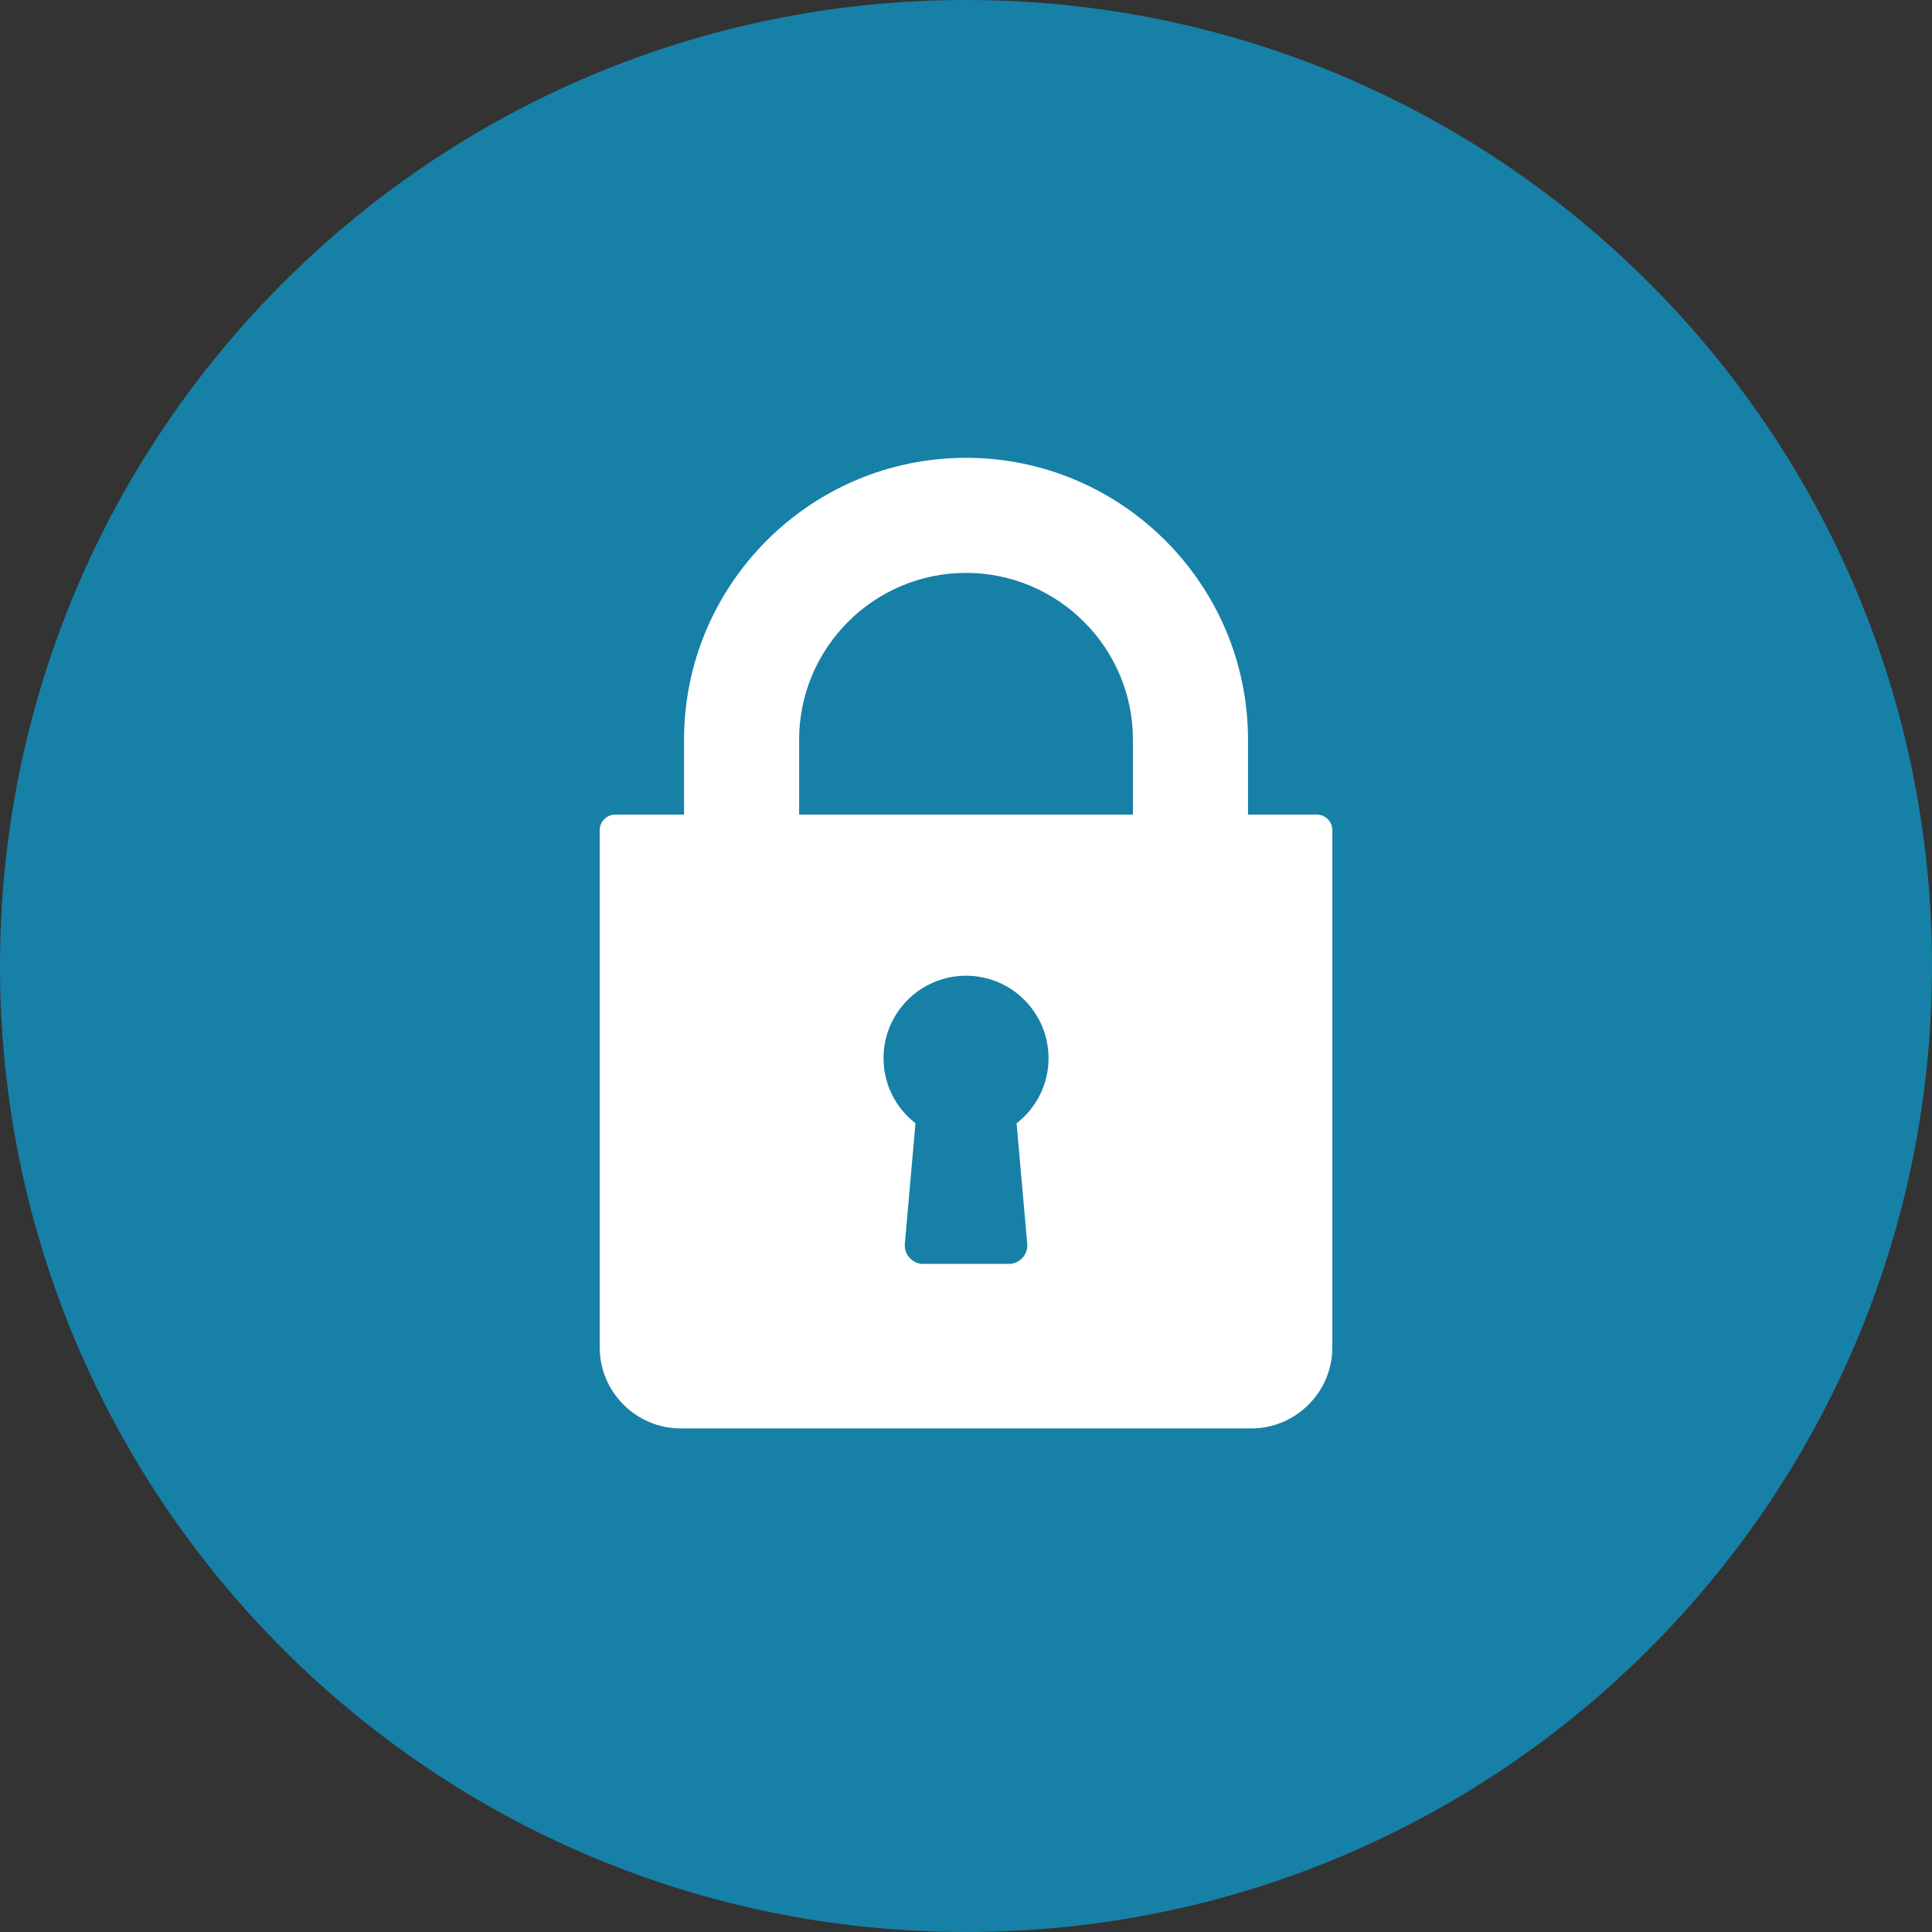 <svg width="32" height="32" viewBox="0 0 32 32" fill="none" xmlns="http://www.w3.org/2000/svg">
<rect x="0" y="0" width="32" height="32" fill="#333333" stroke="none"/>
<g clip-path="url(#clip0_296_7)">
<path d="M16 32C24.837 32 32 24.837 32 16C32 7.163 24.837 0 16 0C7.163 0 0 7.163 0 16C0 24.837 7.163 32 16 32Z" fill="#1780A7"/>
<path d="M21.81 13.492H20.671V12.253C20.671 9.678 18.576 7.583 16 7.583C13.425 7.583 11.33 9.678 11.33 12.253V13.492H10.191C10.049 13.492 9.933 13.608 9.933 13.751V22.317C9.933 23.055 10.536 23.659 11.274 23.659H20.727C21.465 23.659 22.068 23.055 22.068 22.317V13.751C22.068 13.608 21.952 13.492 21.81 13.492ZM17.014 20.601C17.029 20.769 16.903 20.919 16.734 20.934H15.267C15.099 20.919 14.972 20.769 14.987 20.601L15.163 18.605C14.842 18.355 14.634 17.966 14.634 17.527C14.634 16.773 15.246 16.161 16 16.161C16.755 16.161 17.367 16.773 17.367 17.527C17.367 17.966 17.16 18.355 16.838 18.605L17.014 20.601ZM18.765 13.492H13.236V12.253C13.236 10.729 14.476 9.489 16 9.489C17.525 9.489 18.765 10.729 18.765 12.253V13.492Z" fill="white"/>
</g>
<defs>
<clipPath id="clip0_296_7">
<rect width="32" height="32" fill="white"/>
</clipPath>
</defs>
</svg>
